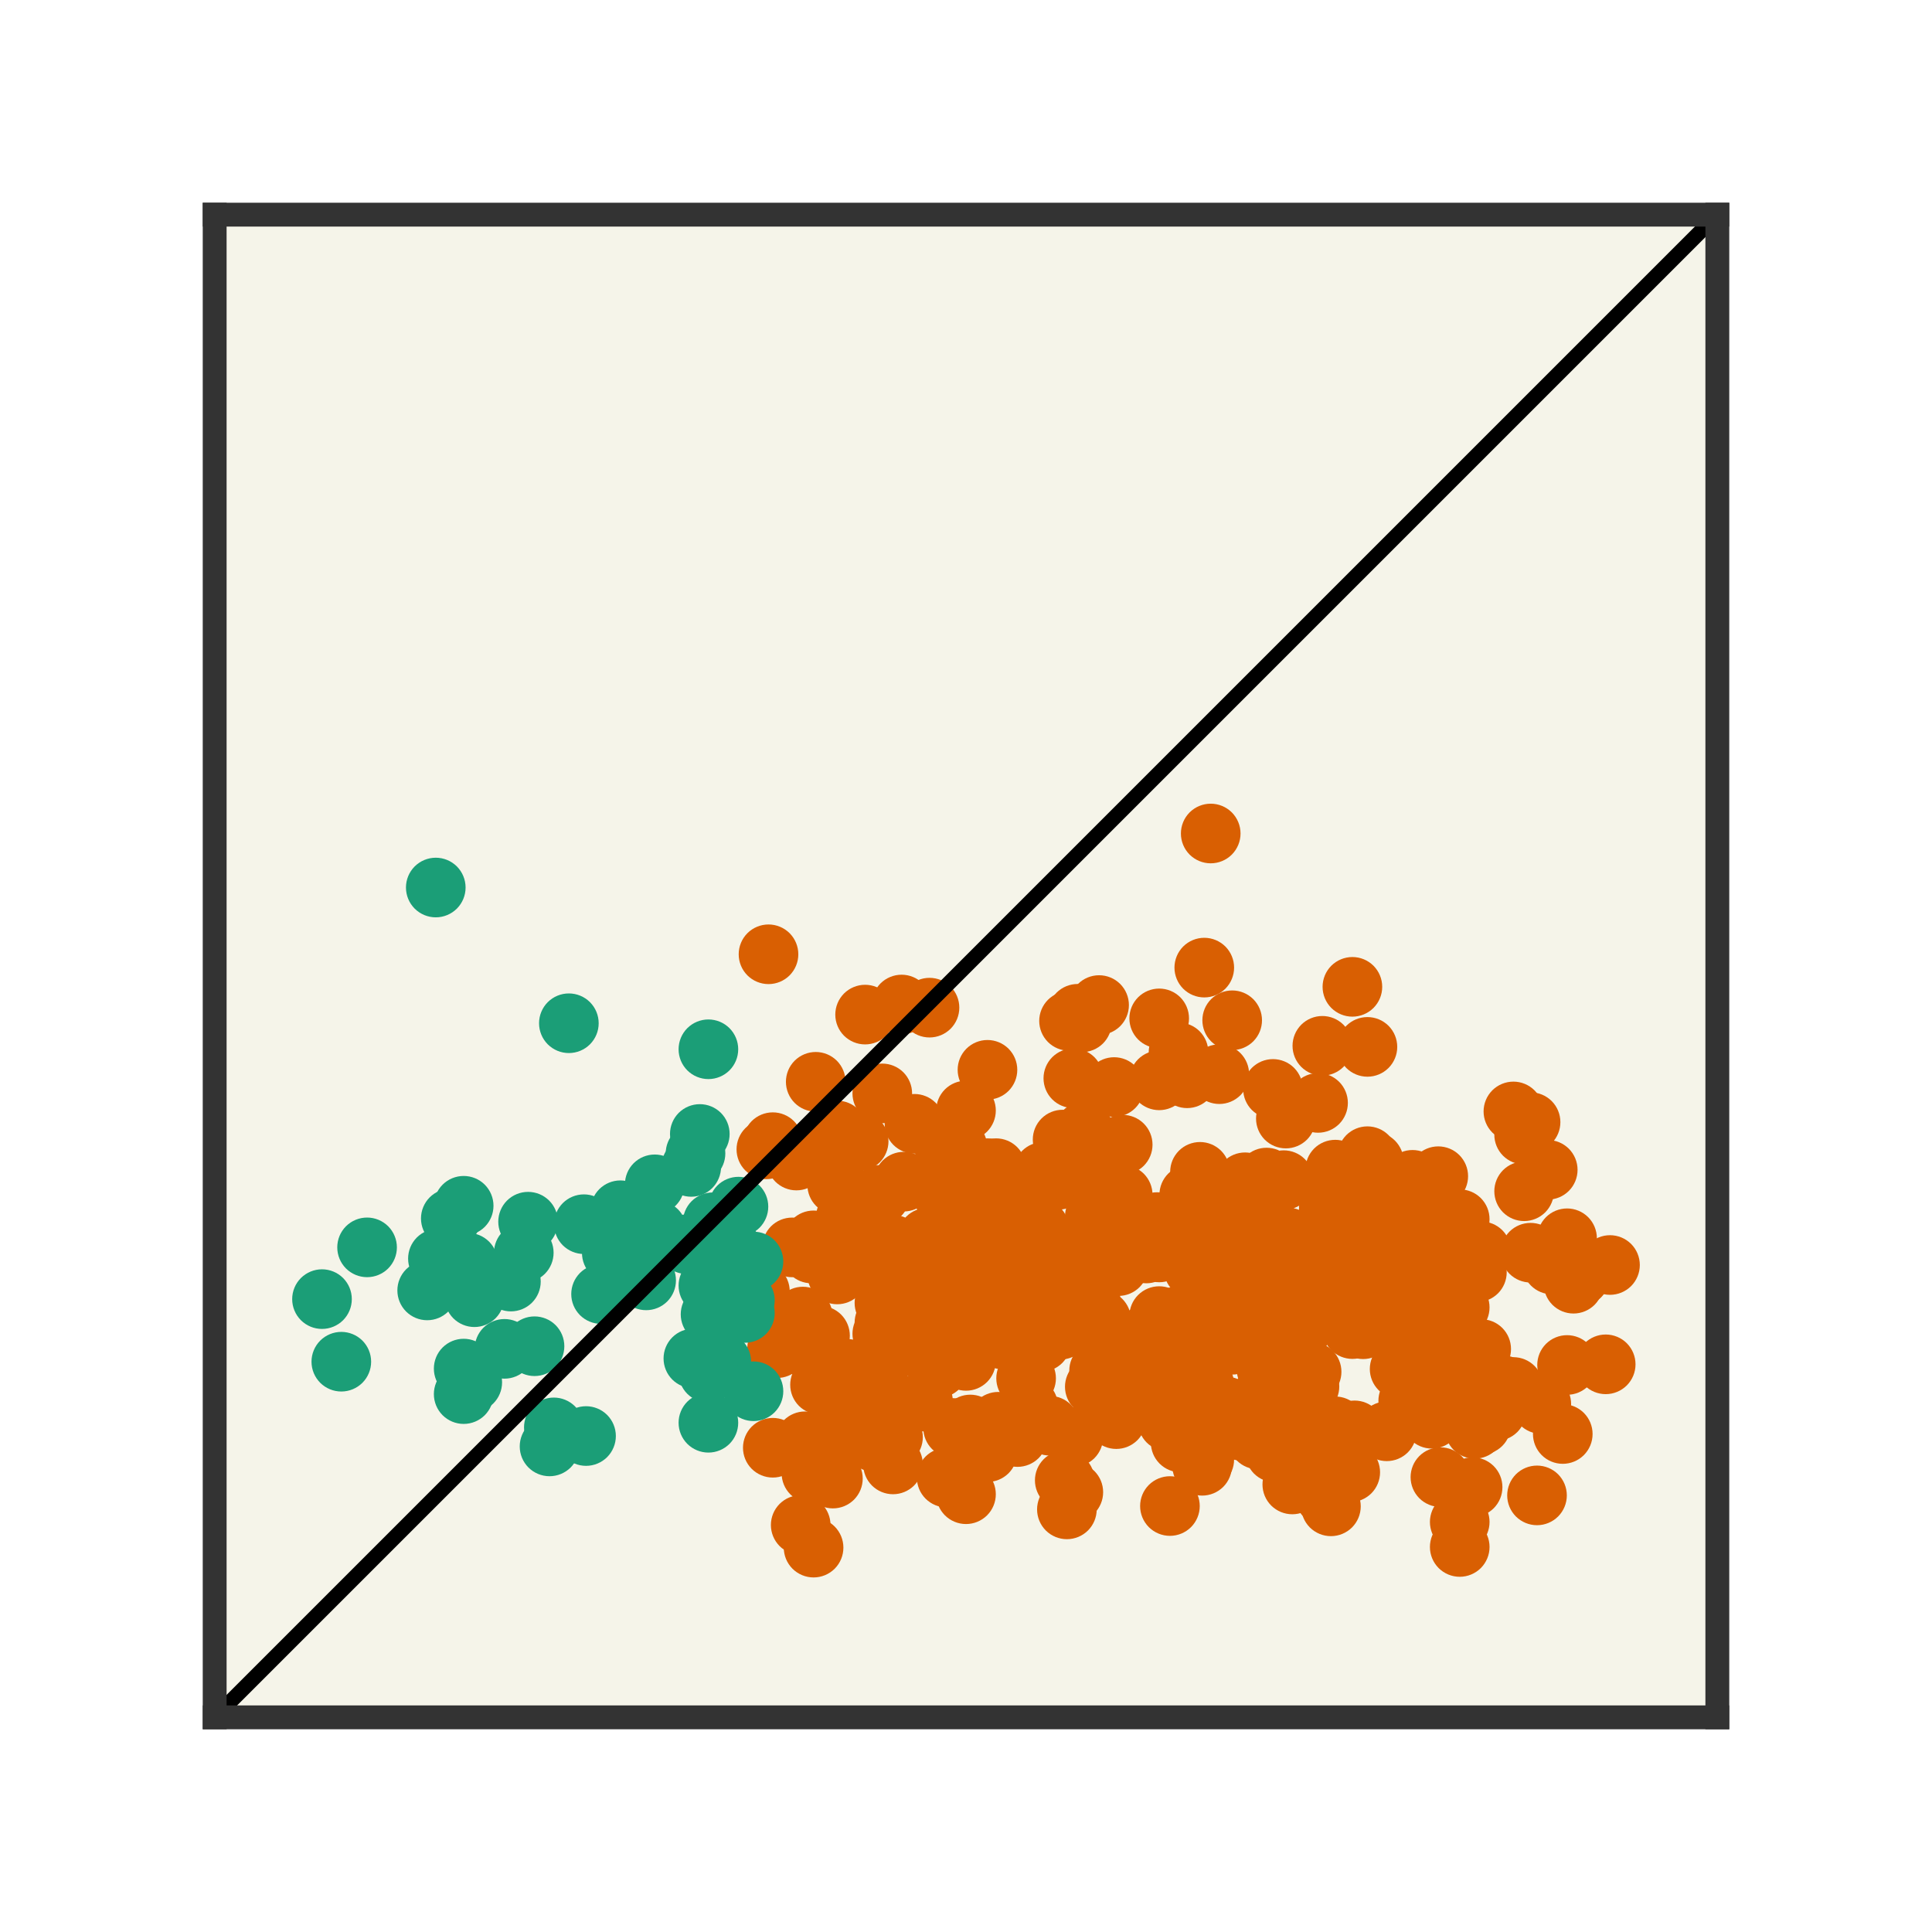 <?xml version="1.0" encoding="utf-8" standalone="no"?>
<!DOCTYPE svg PUBLIC "-//W3C//DTD SVG 1.1//EN"
  "http://www.w3.org/Graphics/SVG/1.1/DTD/svg11.dtd">
<svg xmlns:xlink="http://www.w3.org/1999/xlink" width="64.8pt" height="64.8pt" viewBox="0 0 64.8 64.8" xmlns="http://www.w3.org/2000/svg" version="1.1">
 <defs>
  <style type="text/css">*{stroke-linejoin: round; stroke-linecap: butt}</style>
 </defs>
 <g id="figure_1">
  <g id="patch_1">
   <path d="M 0 64.8 
L 64.8 64.8 
L 64.8 0 
L 0 0 
L 0 64.8 
z
" style="fill: none; opacity: 0"/>
  </g>
  <g id="axes_1">
   <g id="patch_2">
    <path d="M 7.2 57.6 
L 57.6 57.6 
L 57.6 7.2 
L 7.2 7.2 
z
" style="fill: #f5f4e9"/>
   </g>
   <g id="PathCollection_1">
    <defs>
     <path id="m986bb84d65" d="M 0 0.5 
C 0.133 0.5 0.26 0.447 0.354 0.354 
C 0.447 0.26 0.5 0.133 0.5 0 
C 0.5 -0.133 0.447 -0.26 0.354 -0.354 
C 0.26 -0.447 0.133 -0.5 0 -0.5 
C -0.133 -0.5 -0.26 -0.447 -0.354 -0.354 
C -0.447 -0.26 -0.5 -0.133 -0.5 0 
C -0.5 0.133 -0.447 0.26 -0.354 0.354 
C -0.26 0.447 -0.133 0.5 0 0.5 
z
" style="stroke: #d95f02"/>
    </defs>
    <g clip-path="url(#pd5933ad96f)">
     <use xlink:href="#m986bb84d65" x="38.808" y="40.989" style="fill: #d95f02; stroke: #d95f02"/>
     <use xlink:href="#m986bb84d65" x="36.72" y="40.801" style="fill: #d95f02; stroke: #d95f02"/>
     <use xlink:href="#m986bb84d65" x="42.84" y="42.267" style="fill: #d95f02; stroke: #d95f02"/>
     <use xlink:href="#m986bb84d65" x="35.64" y="38.222" style="fill: #d95f02; stroke: #d95f02"/>
     <use xlink:href="#m986bb84d65" x="32.4" y="41.57" style="fill: #d95f02; stroke: #d95f02"/>
     <use xlink:href="#m986bb84d65" x="47.376" y="44.423" style="fill: #d95f02; stroke: #d95f02"/>
     <use xlink:href="#m986bb84d65" x="46.008" y="41.558" style="fill: #d95f02; stroke: #d95f02"/>
     <use xlink:href="#m986bb84d65" x="35.784" y="43.027" style="fill: #d95f02; stroke: #d95f02"/>
     <use xlink:href="#m986bb84d65" x="32.184" y="38.768" style="fill: #d95f02; stroke: #d95f02"/>
     <use xlink:href="#m986bb84d65" x="29.304" y="48.358" style="fill: #d95f02; stroke: #d95f02"/>
     <use xlink:href="#m986bb84d65" x="51.12" y="39.955" style="fill: #d95f02; stroke: #d95f02"/>
     <use xlink:href="#m986bb84d65" x="44.64" y="50.523" style="fill: #d95f02; stroke: #d95f02"/>
     <use xlink:href="#m986bb84d65" x="42.552" y="41.275" style="fill: #d95f02; stroke: #d95f02"/>
     <use xlink:href="#m986bb84d65" x="36.864" y="33.71" style="fill: #d95f02; stroke: #d95f02"/>
     <use xlink:href="#m986bb84d65" x="43.92" y="44.067" style="fill: #d95f02; stroke: #d95f02"/>
     <use xlink:href="#m986bb84d65" x="33.12" y="39.92" style="fill: #d95f02; stroke: #d95f02"/>
     <use xlink:href="#m986bb84d65" x="42.192" y="40.818" style="fill: #d95f02; stroke: #d95f02"/>
     <use xlink:href="#m986bb84d65" x="26.928" y="44.158" style="fill: #d95f02; stroke: #d95f02"/>
     <use xlink:href="#m986bb84d65" x="49.68" y="45.247" style="fill: #d95f02; stroke: #d95f02"/>
     <use xlink:href="#m986bb84d65" x="41.328" y="44.367" style="fill: #d95f02; stroke: #d95f02"/>
     <use xlink:href="#m986bb84d65" x="42.192" y="42.388" style="fill: #d95f02; stroke: #d95f02"/>
     <use xlink:href="#m986bb84d65" x="27.36" y="36.284" style="fill: #d95f02; stroke: #d95f02"/>
     <use xlink:href="#m986bb84d65" x="50.76" y="46.52" style="fill: #d95f02; stroke: #d95f02"/>
     <use xlink:href="#m986bb84d65" x="34.776" y="41.26" style="fill: #d95f02; stroke: #d95f02"/>
     <use xlink:href="#m986bb84d65" x="32.4" y="50.117" style="fill: #d95f02; stroke: #d95f02"/>
     <use xlink:href="#m986bb84d65" x="31.68" y="41.532" style="fill: #d95f02; stroke: #d95f02"/>
     <use xlink:href="#m986bb84d65" x="39.456" y="41.537" style="fill: #d95f02; stroke: #d95f02"/>
     <use xlink:href="#m986bb84d65" x="46.944" y="44.115" style="fill: #d95f02; stroke: #d95f02"/>
     <use xlink:href="#m986bb84d65" x="47.52" y="39.745" style="fill: #d95f02; stroke: #d95f02"/>
     <use xlink:href="#m986bb84d65" x="28.872" y="46.644" style="fill: #d95f02; stroke: #d95f02"/>
     <use xlink:href="#m986bb84d65" x="42.48" y="44.747" style="fill: #d95f02; stroke: #d95f02"/>
     <use xlink:href="#m986bb84d65" x="33.984" y="40.488" style="fill: #d95f02; stroke: #d95f02"/>
     <use xlink:href="#m986bb84d65" x="35.712" y="49.651" style="fill: #d95f02; stroke: #d95f02"/>
     <use xlink:href="#m986bb84d65" x="43.992" y="46.011" style="fill: #d95f02; stroke: #d95f02"/>
     <use xlink:href="#m986bb84d65" x="42.12" y="42.565" style="fill: #d95f02; stroke: #d95f02"/>
     <use xlink:href="#m986bb84d65" x="48.24" y="43.101" style="fill: #d95f02; stroke: #d95f02"/>
     <use xlink:href="#m986bb84d65" x="30.96" y="47.009" style="fill: #d95f02; stroke: #d95f02"/>
     <use xlink:href="#m986bb84d65" x="43.92" y="48.868" style="fill: #d95f02; stroke: #d95f02"/>
     <use xlink:href="#m986bb84d65" x="41.976" y="40.334" style="fill: #d95f02; stroke: #d95f02"/>
     <use xlink:href="#m986bb84d65" x="31.104" y="41.513" style="fill: #d95f02; stroke: #d95f02"/>
     <use xlink:href="#m986bb84d65" x="50.4" y="46.461" style="fill: #d95f02; stroke: #d95f02"/>
     <use xlink:href="#m986bb84d65" x="39.6" y="48.382" style="fill: #d95f02; stroke: #d95f02"/>
     <use xlink:href="#m986bb84d65" x="40.392" y="32.454" style="fill: #d95f02; stroke: #d95f02"/>
     <use xlink:href="#m986bb84d65" x="49.536" y="42.672" style="fill: #d95f02; stroke: #d95f02"/>
     <use xlink:href="#m986bb84d65" x="35.784" y="50.625" style="fill: #d95f02; stroke: #d95f02"/>
     <use xlink:href="#m986bb84d65" x="34.272" y="42.996" style="fill: #d95f02; stroke: #d95f02"/>
     <use xlink:href="#m986bb84d65" x="42.48" y="44.157" style="fill: #d95f02; stroke: #d95f02"/>
     <use xlink:href="#m986bb84d65" x="40.824" y="42.126" style="fill: #d95f02; stroke: #d95f02"/>
     <use xlink:href="#m986bb84d65" x="29.664" y="43.7" style="fill: #d95f02; stroke: #d95f02"/>
     <use xlink:href="#m986bb84d65" x="45.504" y="43.88" style="fill: #d95f02; stroke: #d95f02"/>
     <use xlink:href="#m986bb84d65" x="43.344" y="41.972" style="fill: #d95f02; stroke: #d95f02"/>
     <use xlink:href="#m986bb84d65" x="33.12" y="35.882" style="fill: #d95f02; stroke: #d95f02"/>
     <use xlink:href="#m986bb84d65" x="43.2" y="45.461" style="fill: #d95f02; stroke: #d95f02"/>
     <use xlink:href="#m986bb84d65" x="37.512" y="45.546" style="fill: #d95f02; stroke: #d95f02"/>
     <use xlink:href="#m986bb84d65" x="45.36" y="41.599" style="fill: #d95f02; stroke: #d95f02"/>
     <use xlink:href="#m986bb84d65" x="44.496" y="43.992" style="fill: #d95f02; stroke: #d95f02"/>
     <use xlink:href="#m986bb84d65" x="34.2" y="44.481" style="fill: #d95f02; stroke: #d95f02"/>
     <use xlink:href="#m986bb84d65" x="44.712" y="43.391" style="fill: #d95f02; stroke: #d95f02"/>
     <use xlink:href="#m986bb84d65" x="35.568" y="44.599" style="fill: #d95f02; stroke: #d95f02"/>
     <use xlink:href="#m986bb84d65" x="26.856" y="51.149" style="fill: #d95f02; stroke: #d95f02"/>
     <use xlink:href="#m986bb84d65" x="44.424" y="41.095" style="fill: #d95f02; stroke: #d95f02"/>
     <use xlink:href="#m986bb84d65" x="33.12" y="39.181" style="fill: #d95f02; stroke: #d95f02"/>
     <use xlink:href="#m986bb84d65" x="36" y="42.002" style="fill: #d95f02; stroke: #d95f02"/>
     <use xlink:href="#m986bb84d65" x="41.04" y="44.844" style="fill: #d95f02; stroke: #d95f02"/>
     <use xlink:href="#m986bb84d65" x="46.944" y="45.917" style="fill: #d95f02; stroke: #d95f02"/>
     <use xlink:href="#m986bb84d65" x="33.048" y="42.82" style="fill: #d95f02; stroke: #d95f02"/>
     <use xlink:href="#m986bb84d65" x="36.864" y="40.577" style="fill: #d95f02; stroke: #d95f02"/>
     <use xlink:href="#m986bb84d65" x="44.784" y="43.579" style="fill: #d95f02; stroke: #d95f02"/>
     <use xlink:href="#m986bb84d65" x="28.08" y="37.917" style="fill: #d95f02; stroke: #d95f02"/>
     <use xlink:href="#m986bb84d65" x="36.216" y="44.052" style="fill: #d95f02; stroke: #d95f02"/>
     <use xlink:href="#m986bb84d65" x="25.776" y="32.007" style="fill: #d95f02; stroke: #d95f02"/>
     <use xlink:href="#m986bb84d65" x="38.88" y="44.537" style="fill: #d95f02; stroke: #d95f02"/>
     <use xlink:href="#m986bb84d65" x="37.44" y="47.496" style="fill: #d95f02; stroke: #d95f02"/>
     <use xlink:href="#m986bb84d65" x="45.864" y="35.113" style="fill: #d95f02; stroke: #d95f02"/>
     <use xlink:href="#m986bb84d65" x="37.656" y="42.29" style="fill: #d95f02; stroke: #d95f02"/>
     <use xlink:href="#m986bb84d65" x="39.024" y="44.483" style="fill: #d95f02; stroke: #d95f02"/>
     <use xlink:href="#m986bb84d65" x="42.696" y="43.469" style="fill: #d95f02; stroke: #d95f02"/>
     <use xlink:href="#m986bb84d65" x="36.576" y="43.587" style="fill: #d95f02; stroke: #d95f02"/>
     <use xlink:href="#m986bb84d65" x="40.536" y="40.678" style="fill: #d95f02; stroke: #d95f02"/>
     <use xlink:href="#m986bb84d65" x="35.496" y="39.572" style="fill: #d95f02; stroke: #d95f02"/>
     <use xlink:href="#m986bb84d65" x="37.44" y="47.598" style="fill: #d95f02; stroke: #d95f02"/>
     <use xlink:href="#m986bb84d65" x="45.432" y="47.975" style="fill: #d95f02; stroke: #d95f02"/>
     <use xlink:href="#m986bb84d65" x="43.92" y="46.502" style="fill: #d95f02; stroke: #d95f02"/>
     <use xlink:href="#m986bb84d65" x="41.76" y="40.513" style="fill: #d95f02; stroke: #d95f02"/>
     <use xlink:href="#m986bb84d65" x="40.248" y="39.304" style="fill: #d95f02; stroke: #d95f02"/>
     <use xlink:href="#m986bb84d65" x="29.016" y="34.03" style="fill: #d95f02; stroke: #d95f02"/>
     <use xlink:href="#m986bb84d65" x="37.944" y="45.898" style="fill: #d95f02; stroke: #d95f02"/>
     <use xlink:href="#m986bb84d65" x="29.52" y="46.542" style="fill: #d95f02; stroke: #d95f02"/>
     <use xlink:href="#m986bb84d65" x="33.48" y="47.686" style="fill: #d95f02; stroke: #d95f02"/>
     <use xlink:href="#m986bb84d65" x="36.144" y="34.003" style="fill: #d95f02; stroke: #d95f02"/>
     <use xlink:href="#m986bb84d65" x="47.52" y="41.755" style="fill: #d95f02; stroke: #d95f02"/>
     <use xlink:href="#m986bb84d65" x="30.96" y="43.136" style="fill: #d95f02; stroke: #d95f02"/>
     <use xlink:href="#m986bb84d65" x="31.68" y="40.181" style="fill: #d95f02; stroke: #d95f02"/>
     <use xlink:href="#m986bb84d65" x="49.68" y="41.969" style="fill: #d95f02; stroke: #d95f02"/>
     <use xlink:href="#m986bb84d65" x="48.96" y="43.851" style="fill: #d95f02; stroke: #d95f02"/>
     <use xlink:href="#m986bb84d65" x="44.208" y="36.992" style="fill: #d95f02; stroke: #d95f02"/>
     <use xlink:href="#m986bb84d65" x="52.416" y="48.097" style="fill: #d95f02; stroke: #d95f02"/>
     <use xlink:href="#m986bb84d65" x="53.856" y="45.76" style="fill: #d95f02; stroke: #d95f02"/>
     <use xlink:href="#m986bb84d65" x="28.44" y="45.915" style="fill: #d95f02; stroke: #d95f02"/>
     <use xlink:href="#m986bb84d65" x="30.6" y="43.92" style="fill: #d95f02; stroke: #d95f02"/>
     <use xlink:href="#m986bb84d65" x="48.744" y="43.181" style="fill: #d95f02; stroke: #d95f02"/>
     <use xlink:href="#m986bb84d65" x="51.912" y="39.236" style="fill: #d95f02; stroke: #d95f02"/>
     <use xlink:href="#m986bb84d65" x="37.44" y="41.586" style="fill: #d95f02; stroke: #d95f02"/>
     <use xlink:href="#m986bb84d65" x="29.808" y="42.968" style="fill: #d95f02; stroke: #d95f02"/>
     <use xlink:href="#m986bb84d65" x="29.952" y="41.75" style="fill: #d95f02; stroke: #d95f02"/>
     <use xlink:href="#m986bb84d65" x="41.328" y="45.104" style="fill: #d95f02; stroke: #d95f02"/>
     <use xlink:href="#m986bb84d65" x="42.48" y="40.036" style="fill: #d95f02; stroke: #d95f02"/>
     <use xlink:href="#m986bb84d65" x="45.864" y="44.189" style="fill: #d95f02; stroke: #d95f02"/>
     <use xlink:href="#m986bb84d65" x="35.856" y="34.242" style="fill: #d95f02; stroke: #d95f02"/>
     <use xlink:href="#m986bb84d65" x="42.48" y="45.205" style="fill: #d95f02; stroke: #d95f02"/>
     <use xlink:href="#m986bb84d65" x="48.96" y="41.75" style="fill: #d95f02; stroke: #d95f02"/>
     <use xlink:href="#m986bb84d65" x="44.424" y="50.16" style="fill: #d95f02; stroke: #d95f02"/>
     <use xlink:href="#m986bb84d65" x="33.768" y="42.965" style="fill: #d95f02; stroke: #d95f02"/>
     <use xlink:href="#m986bb84d65" x="41.328" y="41.795" style="fill: #d95f02; stroke: #d95f02"/>
     <use xlink:href="#m986bb84d65" x="38.88" y="45.361" style="fill: #d95f02; stroke: #d95f02"/>
     <use xlink:href="#m986bb84d65" x="28.728" y="41.205" style="fill: #d95f02; stroke: #d95f02"/>
     <use xlink:href="#m986bb84d65" x="45.216" y="42.254" style="fill: #d95f02; stroke: #d95f02"/>
     <use xlink:href="#m986bb84d65" x="46.08" y="44.156" style="fill: #d95f02; stroke: #d95f02"/>
     <use xlink:href="#m986bb84d65" x="47.376" y="39.572" style="fill: #d95f02; stroke: #d95f02"/>
     <use xlink:href="#m986bb84d65" x="41.184" y="44.242" style="fill: #d95f02; stroke: #d95f02"/>
     <use xlink:href="#m986bb84d65" x="41.112" y="47.171" style="fill: #d95f02; stroke: #d95f02"/>
     <use xlink:href="#m986bb84d65" x="27" y="48.341" style="fill: #d95f02; stroke: #d95f02"/>
     <use xlink:href="#m986bb84d65" x="48.672" y="41.12" style="fill: #d95f02; stroke: #d95f02"/>
     <use xlink:href="#m986bb84d65" x="32.832" y="41.912" style="fill: #d95f02; stroke: #d95f02"/>
     <use xlink:href="#m986bb84d65" x="39.096" y="45.643" style="fill: #d95f02; stroke: #d95f02"/>
     <use xlink:href="#m986bb84d65" x="41.184" y="47.865" style="fill: #d95f02; stroke: #d95f02"/>
     <use xlink:href="#m986bb84d65" x="27.216" y="42.042" style="fill: #d95f02; stroke: #d95f02"/>
     <use xlink:href="#m986bb84d65" x="48.96" y="42.497" style="fill: #d95f02; stroke: #d95f02"/>
     <use xlink:href="#m986bb84d65" x="37.08" y="40.837" style="fill: #d95f02; stroke: #d95f02"/>
     <use xlink:href="#m986bb84d65" x="27.216" y="49.414" style="fill: #d95f02; stroke: #d95f02"/>
     <use xlink:href="#m986bb84d65" x="34.56" y="43.525" style="fill: #d95f02; stroke: #d95f02"/>
     <use xlink:href="#m986bb84d65" x="45.72" y="44.583" style="fill: #d95f02; stroke: #d95f02"/>
     <use xlink:href="#m986bb84d65" x="41.976" y="42.528" style="fill: #d95f02; stroke: #d95f02"/>
     <use xlink:href="#m986bb84d65" x="38.88" y="36.235" style="fill: #d95f02; stroke: #d95f02"/>
     <use xlink:href="#m986bb84d65" x="25.92" y="48.558" style="fill: #d95f02; stroke: #d95f02"/>
     <use xlink:href="#m986bb84d65" x="28.872" y="40.414" style="fill: #d95f02; stroke: #d95f02"/>
     <use xlink:href="#m986bb84d65" x="51.336" y="37.637" style="fill: #d95f02; stroke: #d95f02"/>
     <use xlink:href="#m986bb84d65" x="40.896" y="43.205" style="fill: #d95f02; stroke: #d95f02"/>
     <use xlink:href="#m986bb84d65" x="32.976" y="43.377" style="fill: #d95f02; stroke: #d95f02"/>
     <use xlink:href="#m986bb84d65" x="48.384" y="46.797" style="fill: #d95f02; stroke: #d95f02"/>
     <use xlink:href="#m986bb84d65" x="38.88" y="34.157" style="fill: #d95f02; stroke: #d95f02"/>
     <use xlink:href="#m986bb84d65" x="41.76" y="42.215" style="fill: #d95f02; stroke: #d95f02"/>
     <use xlink:href="#m986bb84d65" x="28.296" y="38.307" style="fill: #d95f02; stroke: #d95f02"/>
     <use xlink:href="#m986bb84d65" x="44.784" y="47.839" style="fill: #d95f02; stroke: #d95f02"/>
     <use xlink:href="#m986bb84d65" x="43.2" y="41.507" style="fill: #d95f02; stroke: #d95f02"/>
     <use xlink:href="#m986bb84d65" x="27.36" y="41.958" style="fill: #d95f02; stroke: #d95f02"/>
     <use xlink:href="#m986bb84d65" x="48.96" y="42.389" style="fill: #d95f02; stroke: #d95f02"/>
     <use xlink:href="#m986bb84d65" x="47.232" y="46.986" style="fill: #d95f02; stroke: #d95f02"/>
     <use xlink:href="#m986bb84d65" x="44.64" y="42.81" style="fill: #d95f02; stroke: #d95f02"/>
     <use xlink:href="#m986bb84d65" x="32.184" y="44.599" style="fill: #d95f02; stroke: #d95f02"/>
     <use xlink:href="#m986bb84d65" x="50.76" y="37.278" style="fill: #d95f02; stroke: #d95f02"/>
     <use xlink:href="#m986bb84d65" x="29.088" y="40.413" style="fill: #d95f02; stroke: #d95f02"/>
     <use xlink:href="#m986bb84d65" x="26.568" y="41.838" style="fill: #d95f02; stroke: #d95f02"/>
     <use xlink:href="#m986bb84d65" x="40.32" y="44.95" style="fill: #d95f02; stroke: #d95f02"/>
     <use xlink:href="#m986bb84d65" x="30.24" y="33.692" style="fill: #d95f02; stroke: #d95f02"/>
     <use xlink:href="#m986bb84d65" x="46.224" y="41.428" style="fill: #d95f02; stroke: #d95f02"/>
     <use xlink:href="#m986bb84d65" x="48.24" y="39.45" style="fill: #d95f02; stroke: #d95f02"/>
     <use xlink:href="#m986bb84d65" x="37.656" y="38.393" style="fill: #d95f02; stroke: #d95f02"/>
     <use xlink:href="#m986bb84d65" x="25.92" y="38.309" style="fill: #d95f02; stroke: #d95f02"/>
     <use xlink:href="#m986bb84d65" x="32.4" y="39.869" style="fill: #d95f02; stroke: #d95f02"/>
     <use xlink:href="#m986bb84d65" x="31.968" y="47.895" style="fill: #d95f02; stroke: #d95f02"/>
     <use xlink:href="#m986bb84d65" x="38.304" y="41.371" style="fill: #d95f02; stroke: #d95f02"/>
     <use xlink:href="#m986bb84d65" x="34.272" y="40.824" style="fill: #d95f02; stroke: #d95f02"/>
     <use xlink:href="#m986bb84d65" x="34.776" y="41.669" style="fill: #d95f02; stroke: #d95f02"/>
     <use xlink:href="#m986bb84d65" x="40.32" y="40.011" style="fill: #d95f02; stroke: #d95f02"/>
     <use xlink:href="#m986bb84d65" x="41.832" y="47.696" style="fill: #d95f02; stroke: #d95f02"/>
     <use xlink:href="#m986bb84d65" x="39.528" y="35.296" style="fill: #d95f02; stroke: #d95f02"/>
     <use xlink:href="#m986bb84d65" x="29.592" y="44.736" style="fill: #d95f02; stroke: #d95f02"/>
     <use xlink:href="#m986bb84d65" x="49.464" y="47.924" style="fill: #d95f02; stroke: #d95f02"/>
     <use xlink:href="#m986bb84d65" x="36.36" y="43.706" style="fill: #d95f02; stroke: #d95f02"/>
     <use xlink:href="#m986bb84d65" x="42.48" y="42.134" style="fill: #d95f02; stroke: #d95f02"/>
     <use xlink:href="#m986bb84d65" x="30.672" y="37.693" style="fill: #d95f02; stroke: #d95f02"/>
     <use xlink:href="#m986bb84d65" x="42.192" y="48.28" style="fill: #d95f02; stroke: #d95f02"/>
     <use xlink:href="#m986bb84d65" x="40.032" y="42.555" style="fill: #d95f02; stroke: #d95f02"/>
     <use xlink:href="#m986bb84d65" x="43.632" y="44.631" style="fill: #d95f02; stroke: #d95f02"/>
     <use xlink:href="#m986bb84d65" x="38.448" y="42.042" style="fill: #d95f02; stroke: #d95f02"/>
     <use xlink:href="#m986bb84d65" x="37.008" y="39.367" style="fill: #d95f02; stroke: #d95f02"/>
     <use xlink:href="#m986bb84d65" x="46.512" y="48.006" style="fill: #d95f02; stroke: #d95f02"/>
     <use xlink:href="#m986bb84d65" x="45.864" y="43.164" style="fill: #d95f02; stroke: #d95f02"/>
     <use xlink:href="#m986bb84d65" x="48.384" y="44.226" style="fill: #d95f02; stroke: #d95f02"/>
     <use xlink:href="#m986bb84d65" x="42.192" y="42.625" style="fill: #d95f02; stroke: #d95f02"/>
     <use xlink:href="#m986bb84d65" x="37.44" y="46.325" style="fill: #d95f02; stroke: #d95f02"/>
     <use xlink:href="#m986bb84d65" x="46.8" y="43.901" style="fill: #d95f02; stroke: #d95f02"/>
     <use xlink:href="#m986bb84d65" x="39.6" y="47.82" style="fill: #d95f02; stroke: #d95f02"/>
     <use xlink:href="#m986bb84d65" x="26.568" y="44.913" style="fill: #d95f02; stroke: #d95f02"/>
     <use xlink:href="#m986bb84d65" x="31.464" y="44.151" style="fill: #d95f02; stroke: #d95f02"/>
     <use xlink:href="#m986bb84d65" x="39.456" y="46.939" style="fill: #d95f02; stroke: #d95f02"/>
     <use xlink:href="#m986bb84d65" x="29.592" y="36.673" style="fill: #d95f02; stroke: #d95f02"/>
     <use xlink:href="#m986bb84d65" x="28.368" y="40.831" style="fill: #d95f02; stroke: #d95f02"/>
     <use xlink:href="#m986bb84d65" x="39.168" y="47.676" style="fill: #d95f02; stroke: #d95f02"/>
     <use xlink:href="#m986bb84d65" x="36.72" y="44.497" style="fill: #d95f02; stroke: #d95f02"/>
     <use xlink:href="#m986bb84d65" x="45.36" y="33.099" style="fill: #d95f02; stroke: #d95f02"/>
     <use xlink:href="#m986bb84d65" x="38.88" y="44.142" style="fill: #d95f02; stroke: #d95f02"/>
     <use xlink:href="#m986bb84d65" x="30.528" y="45.155" style="fill: #d95f02; stroke: #d95f02"/>
     <use xlink:href="#m986bb84d65" x="27.504" y="44.799" style="fill: #d95f02; stroke: #d95f02"/>
     <use xlink:href="#m986bb84d65" x="26.064" y="45.218" style="fill: #d95f02; stroke: #d95f02"/>
     <use xlink:href="#m986bb84d65" x="28.08" y="46.424" style="fill: #d95f02; stroke: #d95f02"/>
     <use xlink:href="#m986bb84d65" x="46.728" y="39.926" style="fill: #d95f02; stroke: #d95f02"/>
     <use xlink:href="#m986bb84d65" x="42.696" y="36.523" style="fill: #d95f02; stroke: #d95f02"/>
     <use xlink:href="#m986bb84d65" x="45.936" y="39.904" style="fill: #d95f02; stroke: #d95f02"/>
     <use xlink:href="#m986bb84d65" x="26.712" y="38.925" style="fill: #d95f02; stroke: #d95f02"/>
     <use xlink:href="#m986bb84d65" x="40.608" y="27.956" style="fill: #d95f02; stroke: #d95f02"/>
     <use xlink:href="#m986bb84d65" x="31.968" y="42.67" style="fill: #d95f02; stroke: #d95f02"/>
     <use xlink:href="#m986bb84d65" x="42.768" y="47.832" style="fill: #d95f02; stroke: #d95f02"/>
     <use xlink:href="#m986bb84d65" x="34.416" y="46.229" style="fill: #d95f02; stroke: #d95f02"/>
     <use xlink:href="#m986bb84d65" x="45.288" y="49.38" style="fill: #d95f02; stroke: #d95f02"/>
     <use xlink:href="#m986bb84d65" x="38.16" y="44.943" style="fill: #d95f02; stroke: #d95f02"/>
     <use xlink:href="#m986bb84d65" x="40.392" y="46.431" style="fill: #d95f02; stroke: #d95f02"/>
     <use xlink:href="#m986bb84d65" x="42.984" y="47.728" style="fill: #d95f02; stroke: #d95f02"/>
     <use xlink:href="#m986bb84d65" x="43.344" y="49.789" style="fill: #d95f02; stroke: #d95f02"/>
     <use xlink:href="#m986bb84d65" x="42.48" y="40.124" style="fill: #d95f02; stroke: #d95f02"/>
     <use xlink:href="#m986bb84d65" x="43.056" y="47.303" style="fill: #d95f02; stroke: #d95f02"/>
     <use xlink:href="#m986bb84d65" x="34.92" y="45.008" style="fill: #d95f02; stroke: #d95f02"/>
     <use xlink:href="#m986bb84d65" x="36" y="36.166" style="fill: #d95f02; stroke: #d95f02"/>
     <use xlink:href="#m986bb84d65" x="34.992" y="39.305" style="fill: #d95f02; stroke: #d95f02"/>
     <use xlink:href="#m986bb84d65" x="41.328" y="34.22" style="fill: #d95f02; stroke: #d95f02"/>
     <use xlink:href="#m986bb84d65" x="49.392" y="49.88" style="fill: #d95f02; stroke: #d95f02"/>
     <use xlink:href="#m986bb84d65" x="34.128" y="48.199" style="fill: #d95f02; stroke: #d95f02"/>
     <use xlink:href="#m986bb84d65" x="42.48" y="39.496" style="fill: #d95f02; stroke: #d95f02"/>
     <use xlink:href="#m986bb84d65" x="52.056" y="42.412" style="fill: #d95f02; stroke: #d95f02"/>
     <use xlink:href="#m986bb84d65" x="48.6" y="44.11" style="fill: #d95f02; stroke: #d95f02"/>
     <use xlink:href="#m986bb84d65" x="38.16" y="41.698" style="fill: #d95f02; stroke: #d95f02"/>
     <use xlink:href="#m986bb84d65" x="52.992" y="42.809" style="fill: #d95f02; stroke: #d95f02"/>
     <use xlink:href="#m986bb84d65" x="48.96" y="46.9" style="fill: #d95f02; stroke: #d95f02"/>
     <use xlink:href="#m986bb84d65" x="31.248" y="41.798" style="fill: #d95f02; stroke: #d95f02"/>
     <use xlink:href="#m986bb84d65" x="40.248" y="44.34" style="fill: #d95f02; stroke: #d95f02"/>
     <use xlink:href="#m986bb84d65" x="45.864" y="38.779" style="fill: #d95f02; stroke: #d95f02"/>
     <use xlink:href="#m986bb84d65" x="40.32" y="44.144" style="fill: #d95f02; stroke: #d95f02"/>
     <use xlink:href="#m986bb84d65" x="45.36" y="42.5" style="fill: #d95f02; stroke: #d95f02"/>
     <use xlink:href="#m986bb84d65" x="36.288" y="34.29" style="fill: #d95f02; stroke: #d95f02"/>
     <use xlink:href="#m986bb84d65" x="39.816" y="36.166" style="fill: #d95f02; stroke: #d95f02"/>
     <use xlink:href="#m986bb84d65" x="37.44" y="46.494" style="fill: #d95f02; stroke: #d95f02"/>
     <use xlink:href="#m986bb84d65" x="41.904" y="40.23" style="fill: #d95f02; stroke: #d95f02"/>
     <use xlink:href="#m986bb84d65" x="49.608" y="46.533" style="fill: #d95f02; stroke: #d95f02"/>
     <use xlink:href="#m986bb84d65" x="39.528" y="44.137" style="fill: #d95f02; stroke: #d95f02"/>
     <use xlink:href="#m986bb84d65" x="37.8" y="46.875" style="fill: #d95f02; stroke: #d95f02"/>
     <use xlink:href="#m986bb84d65" x="39.672" y="48.076" style="fill: #d95f02; stroke: #d95f02"/>
     <use xlink:href="#m986bb84d65" x="41.04" y="44.629" style="fill: #d95f02; stroke: #d95f02"/>
     <use xlink:href="#m986bb84d65" x="29.664" y="44.364" style="fill: #d95f02; stroke: #d95f02"/>
     <use xlink:href="#m986bb84d65" x="52.776" y="43.056" style="fill: #d95f02; stroke: #d95f02"/>
     <use xlink:href="#m986bb84d65" x="46.584" y="40.544" style="fill: #d95f02; stroke: #d95f02"/>
     <use xlink:href="#m986bb84d65" x="42.48" y="47.978" style="fill: #d95f02; stroke: #d95f02"/>
     <use xlink:href="#m986bb84d65" x="40.32" y="39.919" style="fill: #d95f02; stroke: #d95f02"/>
     <use xlink:href="#m986bb84d65" x="48.96" y="40.892" style="fill: #d95f02; stroke: #d95f02"/>
     <use xlink:href="#m986bb84d65" x="52.128" y="42.322" style="fill: #d95f02; stroke: #d95f02"/>
     <use xlink:href="#m986bb84d65" x="48.6" y="45.001" style="fill: #d95f02; stroke: #d95f02"/>
     <use xlink:href="#m986bb84d65" x="48.312" y="49.544" style="fill: #d95f02; stroke: #d95f02"/>
     <use xlink:href="#m986bb84d65" x="31.752" y="49.559" style="fill: #d95f02; stroke: #d95f02"/>
     <use xlink:href="#m986bb84d65" x="43.92" y="43.725" style="fill: #d95f02; stroke: #d95f02"/>
     <use xlink:href="#m986bb84d65" x="46.08" y="38.964" style="fill: #d95f02; stroke: #d95f02"/>
     <use xlink:href="#m986bb84d65" x="27.936" y="49.592" style="fill: #d95f02; stroke: #d95f02"/>
     <use xlink:href="#m986bb84d65" x="44.856" y="42.177" style="fill: #d95f02; stroke: #d95f02"/>
     <use xlink:href="#m986bb84d65" x="36.648" y="44.467" style="fill: #d95f02; stroke: #d95f02"/>
     <use xlink:href="#m986bb84d65" x="32.4" y="37.247" style="fill: #d95f02; stroke: #d95f02"/>
     <use xlink:href="#m986bb84d65" x="25.704" y="38.549" style="fill: #d95f02; stroke: #d95f02"/>
     <use xlink:href="#m986bb84d65" x="48.96" y="51.047" style="fill: #d95f02; stroke: #d95f02"/>
     <use xlink:href="#m986bb84d65" x="40.392" y="48.952" style="fill: #d95f02; stroke: #d95f02"/>
     <use xlink:href="#m986bb84d65" x="43.056" y="39.583" style="fill: #d95f02; stroke: #d95f02"/>
     <use xlink:href="#m986bb84d65" x="33.912" y="39.891" style="fill: #d95f02; stroke: #d95f02"/>
     <use xlink:href="#m986bb84d65" x="39.528" y="45.045" style="fill: #d95f02; stroke: #d95f02"/>
     <use xlink:href="#m986bb84d65" x="41.832" y="48.03" style="fill: #d95f02; stroke: #d95f02"/>
     <use xlink:href="#m986bb84d65" x="47.52" y="42.174" style="fill: #d95f02; stroke: #d95f02"/>
     <use xlink:href="#m986bb84d65" x="35.928" y="43.865" style="fill: #d95f02; stroke: #d95f02"/>
     <use xlink:href="#m986bb84d65" x="29.952" y="49.117" style="fill: #d95f02; stroke: #d95f02"/>
     <use xlink:href="#m986bb84d65" x="25.488" y="43.313" style="fill: #d95f02; stroke: #d95f02"/>
     <use xlink:href="#m986bb84d65" x="37.656" y="40.074" style="fill: #d95f02; stroke: #d95f02"/>
     <use xlink:href="#m986bb84d65" x="41.976" y="47.363" style="fill: #d95f02; stroke: #d95f02"/>
     <use xlink:href="#m986bb84d65" x="41.76" y="39.654" style="fill: #d95f02; stroke: #d95f02"/>
     <use xlink:href="#m986bb84d65" x="36.792" y="40.719" style="fill: #d95f02; stroke: #d95f02"/>
     <use xlink:href="#m986bb84d65" x="30.528" y="43.346" style="fill: #d95f02; stroke: #d95f02"/>
     <use xlink:href="#m986bb84d65" x="30.312" y="39.633" style="fill: #d95f02; stroke: #d95f02"/>
     <use xlink:href="#m986bb84d65" x="43.128" y="44.578" style="fill: #d95f02; stroke: #d95f02"/>
     <use xlink:href="#m986bb84d65" x="42.768" y="48.718" style="fill: #d95f02; stroke: #d95f02"/>
     <use xlink:href="#m986bb84d65" x="34.848" y="41.224" style="fill: #d95f02; stroke: #d95f02"/>
     <use xlink:href="#m986bb84d65" x="35.208" y="47.819" style="fill: #d95f02; stroke: #d95f02"/>
     <use xlink:href="#m986bb84d65" x="51.336" y="42.016" style="fill: #d95f02; stroke: #d95f02"/>
     <use xlink:href="#m986bb84d65" x="52.56" y="45.782" style="fill: #d95f02; stroke: #d95f02"/>
     <use xlink:href="#m986bb84d65" x="44.856" y="43.35" style="fill: #d95f02; stroke: #d95f02"/>
     <use xlink:href="#m986bb84d65" x="51.552" y="50.156" style="fill: #d95f02; stroke: #d95f02"/>
     <use xlink:href="#m986bb84d65" x="50.184" y="47.324" style="fill: #d95f02; stroke: #d95f02"/>
     <use xlink:href="#m986bb84d65" x="34.56" y="41.169" style="fill: #d95f02; stroke: #d95f02"/>
     <use xlink:href="#m986bb84d65" x="36.72" y="46.512" style="fill: #d95f02; stroke: #d95f02"/>
     <use xlink:href="#m986bb84d65" x="26.928" y="45.152" style="fill: #d95f02; stroke: #d95f02"/>
     <use xlink:href="#m986bb84d65" x="47.304" y="40.741" style="fill: #d95f02; stroke: #d95f02"/>
     <use xlink:href="#m986bb84d65" x="31.176" y="33.797" style="fill: #d95f02; stroke: #d95f02"/>
     <use xlink:href="#m986bb84d65" x="27.504" y="46.446" style="fill: #d95f02; stroke: #d95f02"/>
     <use xlink:href="#m986bb84d65" x="36.936" y="44.273" style="fill: #d95f02; stroke: #d95f02"/>
     <use xlink:href="#m986bb84d65" x="39.6" y="46.659" style="fill: #d95f02; stroke: #d95f02"/>
     <use xlink:href="#m986bb84d65" x="36.864" y="45.973" style="fill: #d95f02; stroke: #d95f02"/>
     <use xlink:href="#m986bb84d65" x="28.08" y="39.741" style="fill: #d95f02; stroke: #d95f02"/>
     <use xlink:href="#m986bb84d65" x="34.488" y="47.173" style="fill: #d95f02; stroke: #d95f02"/>
     <use xlink:href="#m986bb84d65" x="31.464" y="45.884" style="fill: #d95f02; stroke: #d95f02"/>
     <use xlink:href="#m986bb84d65" x="43.848" y="44.06" style="fill: #d95f02; stroke: #d95f02"/>
     <use xlink:href="#m986bb84d65" x="29.52" y="40.077" style="fill: #d95f02; stroke: #d95f02"/>
     <use xlink:href="#m986bb84d65" x="43.128" y="37.517" style="fill: #d95f02; stroke: #d95f02"/>
     <use xlink:href="#m986bb84d65" x="42.48" y="42.383" style="fill: #d95f02; stroke: #d95f02"/>
     <use xlink:href="#m986bb84d65" x="47.88" y="45.868" style="fill: #d95f02; stroke: #d95f02"/>
     <use xlink:href="#m986bb84d65" x="52.56" y="42.436" style="fill: #d95f02; stroke: #d95f02"/>
     <use xlink:href="#m986bb84d65" x="49.68" y="47.789" style="fill: #d95f02; stroke: #d95f02"/>
     <use xlink:href="#m986bb84d65" x="41.04" y="42.008" style="fill: #d95f02; stroke: #d95f02"/>
     <use xlink:href="#m986bb84d65" x="33.12" y="48.706" style="fill: #d95f02; stroke: #d95f02"/>
     <use xlink:href="#m986bb84d65" x="46.512" y="44.434" style="fill: #d95f02; stroke: #d95f02"/>
     <use xlink:href="#m986bb84d65" x="47.952" y="40.089" style="fill: #d95f02; stroke: #d95f02"/>
     <use xlink:href="#m986bb84d65" x="32.256" y="40.679" style="fill: #d95f02; stroke: #d95f02"/>
     <use xlink:href="#m986bb84d65" x="28.8" y="38.278" style="fill: #d95f02; stroke: #d95f02"/>
     <use xlink:href="#m986bb84d65" x="45.36" y="44.578" style="fill: #d95f02; stroke: #d95f02"/>
     <use xlink:href="#m986bb84d65" x="27.072" y="44.8" style="fill: #d95f02; stroke: #d95f02"/>
     <use xlink:href="#m986bb84d65" x="34.416" y="42.522" style="fill: #d95f02; stroke: #d95f02"/>
     <use xlink:href="#m986bb84d65" x="30.456" y="44.77" style="fill: #d95f02; stroke: #d95f02"/>
     <use xlink:href="#m986bb84d65" x="32.112" y="38.474" style="fill: #d95f02; stroke: #d95f02"/>
     <use xlink:href="#m986bb84d65" x="36" y="48.199" style="fill: #d95f02; stroke: #d95f02"/>
     <use xlink:href="#m986bb84d65" x="41.76" y="42.027" style="fill: #d95f02; stroke: #d95f02"/>
     <use xlink:href="#m986bb84d65" x="34.2" y="44.7" style="fill: #d95f02; stroke: #d95f02"/>
     <use xlink:href="#m986bb84d65" x="35.352" y="43.205" style="fill: #d95f02; stroke: #d95f02"/>
     <use xlink:href="#m986bb84d65" x="51.696" y="47.092" style="fill: #d95f02; stroke: #d95f02"/>
     <use xlink:href="#m986bb84d65" x="48.024" y="47.586" style="fill: #d95f02; stroke: #d95f02"/>
     <use xlink:href="#m986bb84d65" x="33.624" y="44.924" style="fill: #d95f02; stroke: #d95f02"/>
     <use xlink:href="#m986bb84d65" x="44.568" y="40.525" style="fill: #d95f02; stroke: #d95f02"/>
     <use xlink:href="#m986bb84d65" x="52.56" y="41.532" style="fill: #d95f02; stroke: #d95f02"/>
     <use xlink:href="#m986bb84d65" x="39.456" y="45.149" style="fill: #d95f02; stroke: #d95f02"/>
     <use xlink:href="#m986bb84d65" x="27.288" y="41.602" style="fill: #d95f02; stroke: #d95f02"/>
     <use xlink:href="#m986bb84d65" x="34.632" y="44.046" style="fill: #d95f02; stroke: #d95f02"/>
     <use xlink:href="#m986bb84d65" x="38.16" y="46.017" style="fill: #d95f02; stroke: #d95f02"/>
     <use xlink:href="#m986bb84d65" x="38.376" y="44.816" style="fill: #d95f02; stroke: #d95f02"/>
     <use xlink:href="#m986bb84d65" x="44.64" y="43.75" style="fill: #d95f02; stroke: #d95f02"/>
     <use xlink:href="#m986bb84d65" x="40.176" y="46.454" style="fill: #d95f02; stroke: #d95f02"/>
     <use xlink:href="#m986bb84d65" x="44.496" y="44.047" style="fill: #d95f02; stroke: #d95f02"/>
     <use xlink:href="#m986bb84d65" x="39.888" y="40.072" style="fill: #d95f02; stroke: #d95f02"/>
     <use xlink:href="#m986bb84d65" x="37.368" y="36.46" style="fill: #d95f02; stroke: #d95f02"/>
     <use xlink:href="#m986bb84d65" x="32.544" y="47.778" style="fill: #d95f02; stroke: #d95f02"/>
     <use xlink:href="#m986bb84d65" x="41.04" y="47.392" style="fill: #d95f02; stroke: #d95f02"/>
     <use xlink:href="#m986bb84d65" x="41.76" y="39.739" style="fill: #d95f02; stroke: #d95f02"/>
     <use xlink:href="#m986bb84d65" x="40.32" y="49.163" style="fill: #d95f02; stroke: #d95f02"/>
     <use xlink:href="#m986bb84d65" x="38.88" y="42.007" style="fill: #d95f02; stroke: #d95f02"/>
     <use xlink:href="#m986bb84d65" x="42.48" y="45.926" style="fill: #d95f02; stroke: #d95f02"/>
     <use xlink:href="#m986bb84d65" x="33.408" y="39.181" style="fill: #d95f02; stroke: #d95f02"/>
     <use xlink:href="#m986bb84d65" x="30.528" y="43.609" style="fill: #d95f02; stroke: #d95f02"/>
     <use xlink:href="#m986bb84d65" x="28.8" y="42.399" style="fill: #d95f02; stroke: #d95f02"/>
     <use xlink:href="#m986bb84d65" x="34.848" y="41.204" style="fill: #d95f02; stroke: #d95f02"/>
     <use xlink:href="#m986bb84d65" x="44.784" y="39.23" style="fill: #d95f02; stroke: #d95f02"/>
     <use xlink:href="#m986bb84d65" x="46.8" y="42.983" style="fill: #d95f02; stroke: #d95f02"/>
     <use xlink:href="#m986bb84d65" x="29.52" y="45.573" style="fill: #d95f02; stroke: #d95f02"/>
     <use xlink:href="#m986bb84d65" x="42.264" y="46.911" style="fill: #d95f02; stroke: #d95f02"/>
     <use xlink:href="#m986bb84d65" x="41.976" y="47.752" style="fill: #d95f02; stroke: #d95f02"/>
     <use xlink:href="#m986bb84d65" x="40.896" y="36.028" style="fill: #d95f02; stroke: #d95f02"/>
     <use xlink:href="#m986bb84d65" x="51.12" y="38.056" style="fill: #d95f02; stroke: #d95f02"/>
     <use xlink:href="#m986bb84d65" x="54" y="42.429" style="fill: #d95f02; stroke: #d95f02"/>
     <use xlink:href="#m986bb84d65" x="47.52" y="46.06" style="fill: #d95f02; stroke: #d95f02"/>
     <use xlink:href="#m986bb84d65" x="42.48" y="41.339" style="fill: #d95f02; stroke: #d95f02"/>
     <use xlink:href="#m986bb84d65" x="41.616" y="47.985" style="fill: #d95f02; stroke: #d95f02"/>
     <use xlink:href="#m986bb84d65" x="48.96" y="51.886" style="fill: #d95f02; stroke: #d95f02"/>
     <use xlink:href="#m986bb84d65" x="36" y="50.048" style="fill: #d95f02; stroke: #d95f02"/>
     <use xlink:href="#m986bb84d65" x="32.4" y="41.192" style="fill: #d95f02; stroke: #d95f02"/>
     <use xlink:href="#m986bb84d65" x="45.36" y="41.304" style="fill: #d95f02; stroke: #d95f02"/>
     <use xlink:href="#m986bb84d65" x="39.96" y="42.346" style="fill: #d95f02; stroke: #d95f02"/>
     <use xlink:href="#m986bb84d65" x="45.864" y="44.284" style="fill: #d95f02; stroke: #d95f02"/>
     <use xlink:href="#m986bb84d65" x="28.08" y="46.558" style="fill: #d95f02; stroke: #d95f02"/>
     <use xlink:href="#m986bb84d65" x="45.36" y="41.045" style="fill: #d95f02; stroke: #d95f02"/>
     <use xlink:href="#m986bb84d65" x="28.08" y="42.745" style="fill: #d95f02; stroke: #d95f02"/>
     <use xlink:href="#m986bb84d65" x="32.4" y="45.645" style="fill: #d95f02; stroke: #d95f02"/>
     <use xlink:href="#m986bb84d65" x="45.36" y="43.269" style="fill: #d95f02; stroke: #d95f02"/>
     <use xlink:href="#m986bb84d65" x="39.24" y="50.513" style="fill: #d95f02; stroke: #d95f02"/>
     <use xlink:href="#m986bb84d65" x="31.68" y="38.524" style="fill: #d95f02; stroke: #d95f02"/>
     <use xlink:href="#m986bb84d65" x="29.016" y="47.001" style="fill: #d95f02; stroke: #d95f02"/>
     <use xlink:href="#m986bb84d65" x="27.288" y="51.908" style="fill: #d95f02; stroke: #d95f02"/>
     <use xlink:href="#m986bb84d65" x="33.552" y="44.735" style="fill: #d95f02; stroke: #d95f02"/>
     <use xlink:href="#m986bb84d65" x="36.36" y="37.954" style="fill: #d95f02; stroke: #d95f02"/>
     <use xlink:href="#m986bb84d65" x="44.352" y="35.077" style="fill: #d95f02; stroke: #d95f02"/>
     <use xlink:href="#m986bb84d65" x="46.08" y="42.576" style="fill: #d95f02; stroke: #d95f02"/>
     <use xlink:href="#m986bb84d65" x="37.512" y="42.466" style="fill: #d95f02; stroke: #d95f02"/>
     <use xlink:href="#m986bb84d65" x="29.952" y="48.203" style="fill: #d95f02; stroke: #d95f02"/>
     <use xlink:href="#m986bb84d65" x="28.152" y="48.077" style="fill: #d95f02; stroke: #d95f02"/>
    </g>
   </g>
   <g id="PathCollection_2">
    <defs>
     <path id="m3a82140199" d="M 0 0.5 
C 0.133 0.5 0.26 0.447 0.354 0.354 
C 0.447 0.26 0.5 0.133 0.5 0 
C 0.5 -0.133 0.447 -0.26 0.354 -0.354 
C 0.26 -0.447 0.133 -0.5 0 -0.5 
C -0.133 -0.5 -0.26 -0.447 -0.354 -0.354 
C -0.447 -0.26 -0.5 -0.133 -0.5 0 
C -0.5 0.133 -0.447 0.26 -0.354 0.354 
C -0.26 0.447 -0.133 0.5 0 0.5 
z
" style="stroke: #1b9e77"/>
    </defs>
    <g clip-path="url(#pd5933ad96f)">
     <use xlink:href="#m3a82140199" x="15.696" y="42.352" style="fill: #1b9e77; stroke: #1b9e77"/>
     <use xlink:href="#m3a82140199" x="25.272" y="42.31" style="fill: #1b9e77; stroke: #1b9e77"/>
     <use xlink:href="#m3a82140199" x="17.712" y="40.976" style="fill: #1b9e77; stroke: #1b9e77"/>
     <use xlink:href="#m3a82140199" x="10.8" y="43.573" style="fill: #1b9e77; stroke: #1b9e77"/>
     <use xlink:href="#m3a82140199" x="24.192" y="45.671" style="fill: #1b9e77; stroke: #1b9e77"/>
     <use xlink:href="#m3a82140199" x="24.984" y="44.037" style="fill: #1b9e77; stroke: #1b9e77"/>
     <use xlink:href="#m3a82140199" x="19.08" y="34.32" style="fill: #1b9e77; stroke: #1b9e77"/>
     <use xlink:href="#m3a82140199" x="15.552" y="45.903" style="fill: #1b9e77; stroke: #1b9e77"/>
     <use xlink:href="#m3a82140199" x="21.672" y="42.944" style="fill: #1b9e77; stroke: #1b9e77"/>
     <use xlink:href="#m3a82140199" x="20.88" y="41.751" style="fill: #1b9e77; stroke: #1b9e77"/>
     <use xlink:href="#m3a82140199" x="23.832" y="44.082" style="fill: #1b9e77; stroke: #1b9e77"/>
     <use xlink:href="#m3a82140199" x="18.432" y="48.513" style="fill: #1b9e77; stroke: #1b9e77"/>
     <use xlink:href="#m3a82140199" x="23.76" y="35.193" style="fill: #1b9e77; stroke: #1b9e77"/>
     <use xlink:href="#m3a82140199" x="23.76" y="43.118" style="fill: #1b9e77; stroke: #1b9e77"/>
     <use xlink:href="#m3a82140199" x="24.984" y="43.613" style="fill: #1b9e77; stroke: #1b9e77"/>
     <use xlink:href="#m3a82140199" x="23.904" y="40.996" style="fill: #1b9e77; stroke: #1b9e77"/>
     <use xlink:href="#m3a82140199" x="20.52" y="42.027" style="fill: #1b9e77; stroke: #1b9e77"/>
     <use xlink:href="#m3a82140199" x="23.328" y="38.685" style="fill: #1b9e77; stroke: #1b9e77"/>
     <use xlink:href="#m3a82140199" x="24.48" y="41.797" style="fill: #1b9e77; stroke: #1b9e77"/>
     <use xlink:href="#m3a82140199" x="16.92" y="45.241" style="fill: #1b9e77; stroke: #1b9e77"/>
     <use xlink:href="#m3a82140199" x="11.448" y="45.672" style="fill: #1b9e77; stroke: #1b9e77"/>
     <use xlink:href="#m3a82140199" x="21.96" y="39.723" style="fill: #1b9e77; stroke: #1b9e77"/>
     <use xlink:href="#m3a82140199" x="23.04" y="41.732" style="fill: #1b9e77; stroke: #1b9e77"/>
     <use xlink:href="#m3a82140199" x="18.576" y="47.875" style="fill: #1b9e77; stroke: #1b9e77"/>
     <use xlink:href="#m3a82140199" x="23.184" y="39.139" style="fill: #1b9e77; stroke: #1b9e77"/>
     <use xlink:href="#m3a82140199" x="23.76" y="47.72" style="fill: #1b9e77; stroke: #1b9e77"/>
     <use xlink:href="#m3a82140199" x="15.12" y="40.867" style="fill: #1b9e77; stroke: #1b9e77"/>
     <use xlink:href="#m3a82140199" x="17.136" y="42.984" style="fill: #1b9e77; stroke: #1b9e77"/>
     <use xlink:href="#m3a82140199" x="23.76" y="46.042" style="fill: #1b9e77; stroke: #1b9e77"/>
     <use xlink:href="#m3a82140199" x="19.584" y="41.06" style="fill: #1b9e77; stroke: #1b9e77"/>
     <use xlink:href="#m3a82140199" x="14.688" y="42.214" style="fill: #1b9e77; stroke: #1b9e77"/>
     <use xlink:href="#m3a82140199" x="17.568" y="42.017" style="fill: #1b9e77; stroke: #1b9e77"/>
     <use xlink:href="#m3a82140199" x="15.84" y="46.364" style="fill: #1b9e77; stroke: #1b9e77"/>
     <use xlink:href="#m3a82140199" x="15.552" y="40.442" style="fill: #1b9e77; stroke: #1b9e77"/>
     <use xlink:href="#m3a82140199" x="25.272" y="46.663" style="fill: #1b9e77; stroke: #1b9e77"/>
     <use xlink:href="#m3a82140199" x="19.656" y="48.165" style="fill: #1b9e77; stroke: #1b9e77"/>
     <use xlink:href="#m3a82140199" x="15.912" y="43.509" style="fill: #1b9e77; stroke: #1b9e77"/>
     <use xlink:href="#m3a82140199" x="14.328" y="43.281" style="fill: #1b9e77; stroke: #1b9e77"/>
     <use xlink:href="#m3a82140199" x="20.16" y="43.403" style="fill: #1b9e77; stroke: #1b9e77"/>
     <use xlink:href="#m3a82140199" x="17.928" y="45.153" style="fill: #1b9e77; stroke: #1b9e77"/>
     <use xlink:href="#m3a82140199" x="15.552" y="46.759" style="fill: #1b9e77; stroke: #1b9e77"/>
     <use xlink:href="#m3a82140199" x="12.312" y="41.837" style="fill: #1b9e77; stroke: #1b9e77"/>
     <use xlink:href="#m3a82140199" x="20.808" y="40.592" style="fill: #1b9e77; stroke: #1b9e77"/>
     <use xlink:href="#m3a82140199" x="24.768" y="40.471" style="fill: #1b9e77; stroke: #1b9e77"/>
     <use xlink:href="#m3a82140199" x="22.032" y="41.269" style="fill: #1b9e77; stroke: #1b9e77"/>
     <use xlink:href="#m3a82140199" x="23.472" y="38.034" style="fill: #1b9e77; stroke: #1b9e77"/>
     <use xlink:href="#m3a82140199" x="14.616" y="29.768" style="fill: #1b9e77; stroke: #1b9e77"/>
     <use xlink:href="#m3a82140199" x="23.256" y="45.563" style="fill: #1b9e77; stroke: #1b9e77"/>
    </g>
   </g>
   <g id="matplotlib.axis_1"/>
   <g id="matplotlib.axis_2"/>
   <g id="line2d_1">
    <path d="M 7.2 57.6 
L 57.6 7.2 
" clip-path="url(#pd5933ad96f)" style="fill: none; stroke: #000000; stroke-width: 0.5; stroke-linecap: square"/>
   </g>
   <g id="patch_3">
    <path d="M 7.2 57.6 
L 7.2 7.2 
" style="fill: none; stroke: #333333; stroke-width: 0.8; stroke-linejoin: miter; stroke-linecap: square"/>
   </g>
   <g id="patch_4">
    <path d="M 57.6 57.6 
L 57.6 7.2 
" style="fill: none; stroke: #333333; stroke-width: 0.8; stroke-linejoin: miter; stroke-linecap: square"/>
   </g>
   <g id="patch_5">
    <path d="M 7.2 57.6 
L 57.6 57.6 
" style="fill: none; stroke: #333333; stroke-width: 0.8; stroke-linejoin: miter; stroke-linecap: square"/>
   </g>
   <g id="patch_6">
    <path d="M 7.2 7.2 
L 57.6 7.2 
" style="fill: none; stroke: #333333; stroke-width: 0.8; stroke-linejoin: miter; stroke-linecap: square"/>
   </g>
  </g>
 </g>
 <defs>
  <clipPath id="pd5933ad96f">
   <rect x="7.2" y="7.2" width="50.4" height="50.4"/>
  </clipPath>
 </defs>
</svg>
